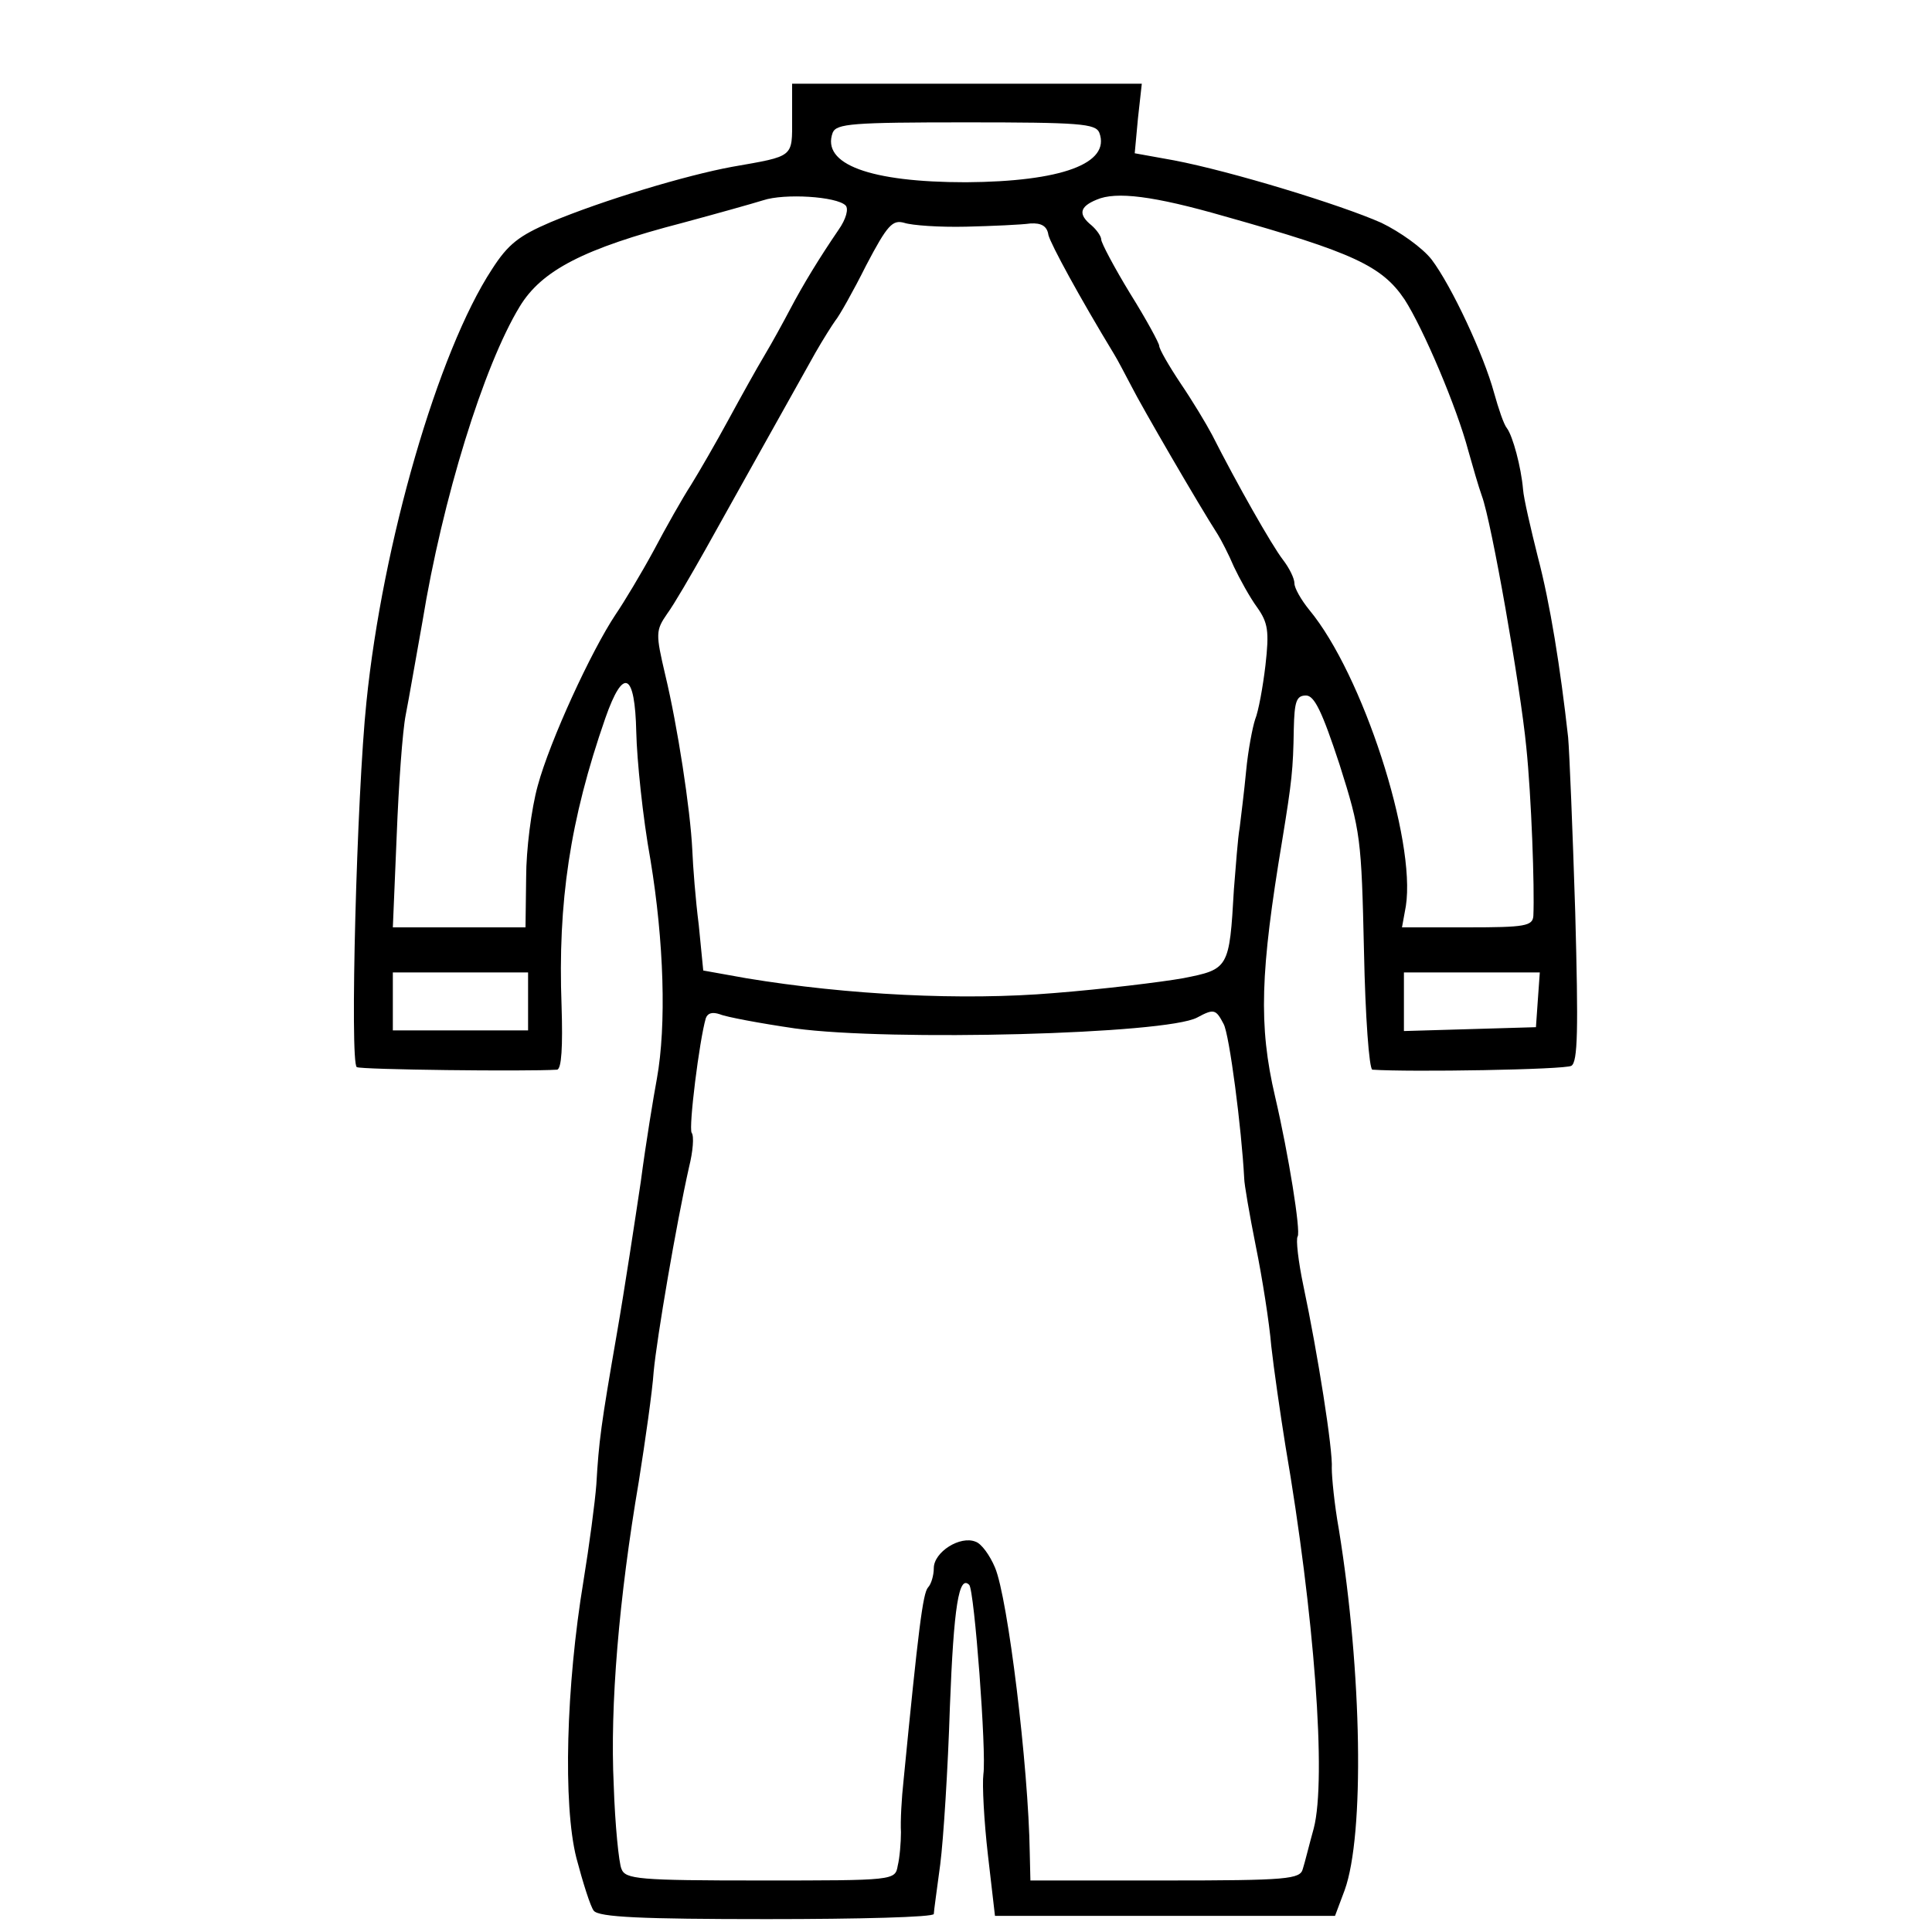 <?xml version="1.0" standalone="no"?>
<!DOCTYPE svg PUBLIC "-//W3C//DTD SVG 20010904//EN"
 "http://www.w3.org/TR/2001/REC-SVG-20010904/DTD/svg10.dtd">
<svg version="1.0" xmlns="http://www.w3.org/2000/svg"
 width="100%" height="100%" viewBox="0 0 300 300"
 preserveAspectRatio="xMidYMid meet" style="display:block; margin: auto;">
<g transform="translate(0,300) scale(0.1,-0.1)"
fill="#000000" stroke="none">
<path d="M1230 2816 c0 -61 4 -58 -93 -75 -71 -13 -201 -52 -282 -86 -49 -21
-66 -34 -91 -73 -84 -128 -170 -426 -195 -672 -15 -143 -26 -561 -15 -567 6
-4 263 -7 311 -4 7 1 9 36 7 99 -6 161 13 289 68 447 28 80 46 71 48 -22 1
-43 10 -132 22 -198 21 -127 25 -257 10 -340 -5 -27 -17 -99 -25 -160 -9 -60
-25 -166 -37 -235 -25 -144 -28 -167 -32 -235 -2 -27 -11 -95 -20 -150 -27
-163 -32 -347 -11 -430 10 -38 22 -76 27 -82 8 -10 74 -13 269 -13 143 0 259
3 259 8 0 4 5 39 10 77 5 39 12 149 15 245 6 156 14 205 30 189 8 -8 27 -261
22 -294 -2 -16 1 -73 7 -125 l11 -95 264 0 264 0 15 40 c31 86 27 338 -9 560
-7 39 -11 81 -11 95 2 28 -22 179 -44 283 -8 38 -12 73 -9 77 5 8 -14 127 -35
217 -26 111 -23 194 11 398 15 92 17 110 18 173 1 43 4 52 19 52 13 0 25 -25
52 -107 33 -104 34 -115 38 -290 2 -101 8 -183 13 -184 58 -4 299 0 309 6 10
6 11 55 6 239 -4 127 -9 249 -11 271 -12 108 -28 208 -47 280 -11 44 -22 91
-23 105 -3 35 -16 83 -25 95 -5 6 -13 30 -20 55 -16 59 -66 166 -97 207 -14
18 -49 43 -78 57 -63 28 -233 80 -322 97 l-61 11 5 54 6 54 -272 0 -271 0 0
-54z m477 -22 c18 -48 -59 -76 -207 -77 -149 0 -225 28 -207 77 6 14 30 16
207 16 177 0 201 -2 207 -16z m-394 -113 c5 -5 1 -21 -11 -38 -30 -44 -55 -85
-75 -123 -10 -19 -28 -52 -40 -72 -12 -20 -37 -65 -56 -100 -19 -35 -45 -80
-58 -101 -13 -20 -39 -66 -58 -102 -19 -35 -46 -80 -59 -99 -38 -57 -102 -196
-121 -266 -10 -36 -18 -100 -18 -142 l-1 -78 -103 0 -103 0 6 143 c3 78 9 162
14 187 5 25 16 90 26 145 31 190 95 397 151 489 34 56 99 90 253 130 52 14
109 30 125 35 33 11 114 6 128 -8z m589 -17 c199 -56 244 -77 279 -129 29 -45
81 -167 99 -235 7 -25 16 -56 21 -70 15 -40 60 -297 69 -390 8 -77 13 -219 11
-262 -1 -16 -13 -18 -102 -18 l-102 0 6 33 c16 103 -67 360 -150 460 -13 16
-23 34 -23 41 0 8 -8 24 -18 37 -17 22 -71 117 -110 194 -9 17 -30 52 -49 80
-18 27 -33 53 -33 58 0 4 -20 41 -45 81 -25 41 -45 79 -45 84 0 5 -7 15 -15
22 -21 17 -19 29 8 40 30 13 88 6 199 -26z m-402 -16 c41 1 86 3 100 5 17 1
26 -4 28 -18 4 -15 48 -96 102 -185 5 -8 17 -31 27 -50 15 -30 105 -185 134
-230 5 -8 17 -31 25 -50 9 -19 25 -48 36 -63 17 -24 19 -37 13 -90 -4 -34 -11
-72 -16 -84 -4 -12 -11 -48 -14 -80 -3 -32 -8 -71 -10 -88 -3 -16 -6 -60 -9
-96 -7 -123 -8 -124 -79 -138 -34 -6 -124 -17 -200 -23 -142 -12 -321 -3 -478
23 l-67 12 -7 71 c-5 39 -9 91 -10 116 -3 63 -23 193 -42 272 -15 64 -15 69 3
95 11 15 37 60 59 99 44 79 138 247 171 306 12 21 26 43 31 50 6 7 28 46 48
86 33 63 41 71 59 66 12 -4 55 -7 96 -6z m-680 -1203 l0 -45 -105 0 -105 0 0
45 0 45 105 0 105 0 0 -45z m1568 3 l-3 -43 -102 -3 -103 -3 0 46 0 45 106 0
105 0 -3 -42z m-1153 -45 c147 -20 576 -9 624 17 26 14 29 13 41 -10 9 -16 28
-163 32 -240 0 -8 8 -55 18 -105 10 -49 21 -119 24 -155 4 -36 14 -105 22
-155 45 -262 64 -517 44 -594 -7 -25 -14 -54 -17 -63 -4 -16 -23 -18 -214 -18
l-209 0 -1 43 c-2 134 -34 396 -54 443 -8 19 -21 37 -30 40 -24 10 -65 -16
-65 -41 0 -11 -4 -25 -9 -30 -8 -9 -15 -65 -38 -300 -3 -27 -5 -63 -4 -80 0
-16 -2 -40 -5 -52 -4 -23 -5 -23 -213 -23 -190 0 -210 2 -216 18 -4 9 -10 68
-12 130 -6 123 8 290 39 472 10 63 21 140 23 170 5 53 35 229 55 318 6 24 8
48 4 53 -5 8 12 144 22 178 3 8 10 10 22 6 9 -4 62 -14 117 -22z"/>
</g>
</svg>
